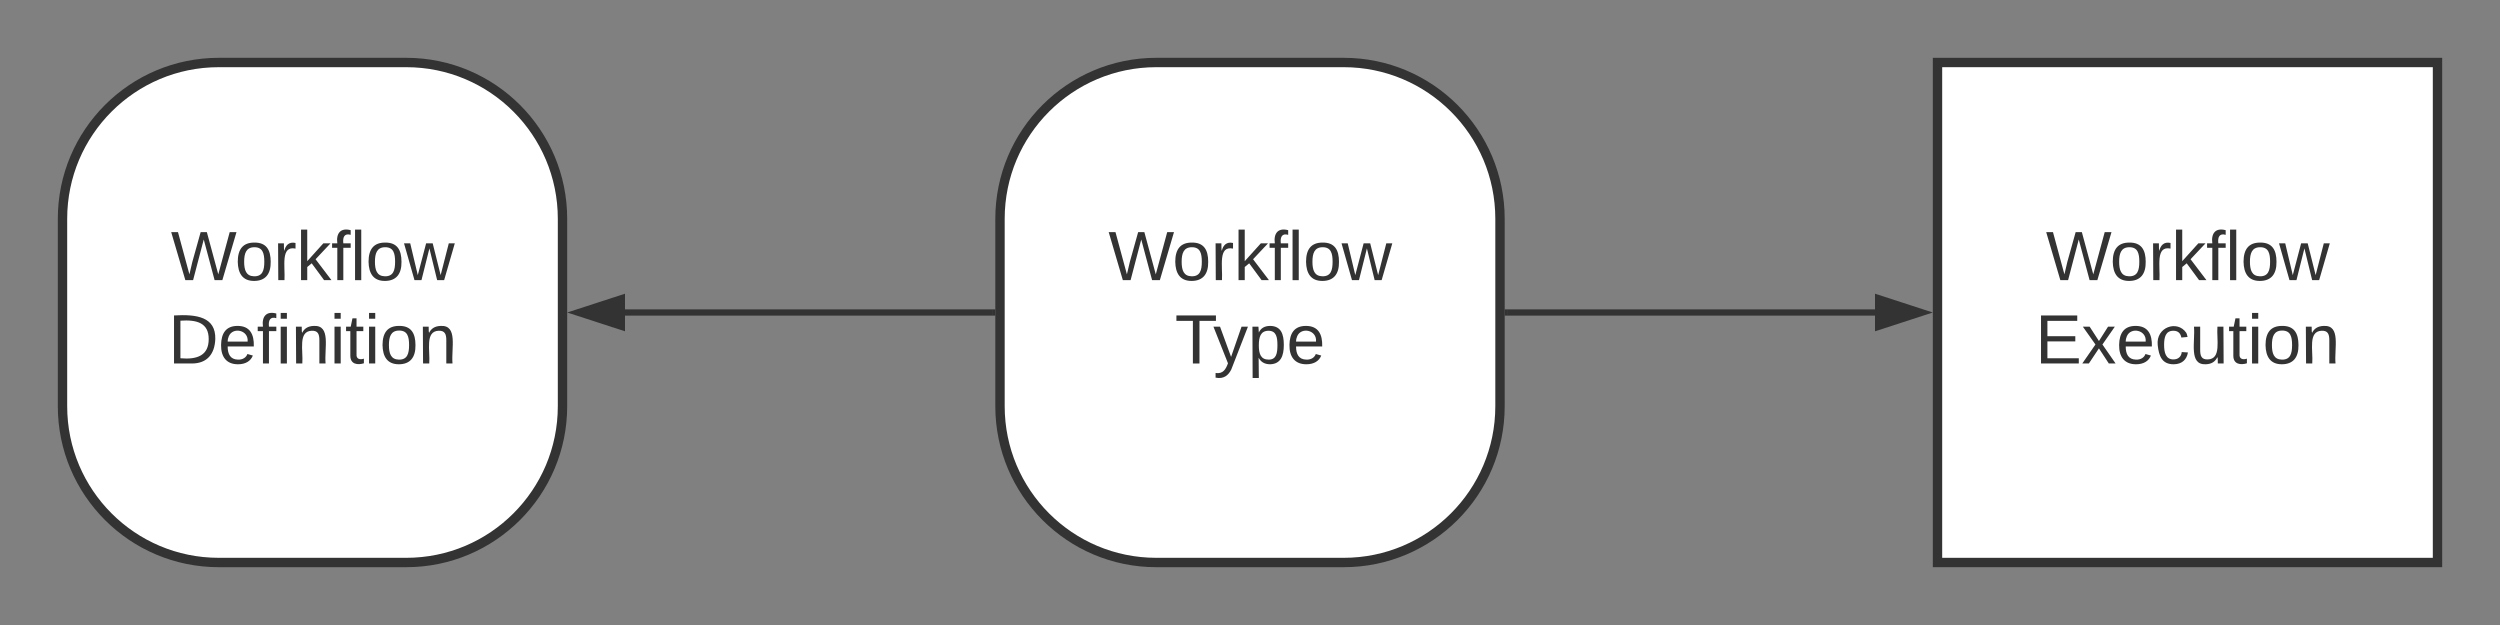 <svg xmlns="http://www.w3.org/2000/svg" xmlns:xlink="http://www.w3.org/1999/xlink" xmlns:lucid="lucid" width="800" height="200"><rect width="100%" height="100%" fill="#808080" stroke="none"/><g transform="translate(-180 -280)" lucid:page-tab-id="0_0"><path d="M200 350c0-27.6 22.4-50 50-50h60c27.6 0 50 22.4 50 50v60c0 27.6-22.4 50-50 50h-60c-27.6 0-50-22.4-50-50z" stroke="#333" stroke-width="3" fill="#fff"/><use xlink:href="#a" transform="matrix(1,0,0,1,205,305) translate(29.66 64.653)"/><use xlink:href="#b" transform="matrix(1,0,0,1,205,305) translate(28.827 91.319)"/><path d="M500 350c0-27.6 22.4-50 50-50h60c27.6 0 50 22.4 50 50v60c0 27.6-22.4 50-50 50h-60c-27.6 0-50-22.4-50-50z" stroke="#333" stroke-width="3" fill="#fff"/><use xlink:href="#c" transform="matrix(1,0,0,1,505,305) translate(29.66 64.653)"/><use xlink:href="#d" transform="matrix(1,0,0,1,505,305) translate(50.957 91.319)"/><path d="M800 300h160v160H800z" stroke="#333" stroke-width="3" fill="#fff"/><use xlink:href="#a" transform="matrix(1,0,0,1,805,305) translate(29.66 64.653)"/><use xlink:href="#e" transform="matrix(1,0,0,1,805,305) translate(26.265 91.319)"/><path d="M497.5 380H380" stroke="#333" stroke-width="2" fill="none"/><path d="M498.5 381h-1.03v-2h1.03z" fill="#333"/><path d="M364.74 380l14.26-4.64v9.28z" stroke="#333" stroke-width="2" fill="#333"/><path d="M662.5 380H780" stroke="#333" stroke-width="2" fill="none"/><path d="M662.53 381h-1.03v-2h1.03z" fill="#333"/><path d="M795.26 380L781 384.64v-9.28z" stroke="#333" stroke-width="2" fill="#333"/><defs><path fill="#333" d="M266 0h-40l-56-210L115 0H75L2-248h35L96-30l15-64 43-154h32l59 218 59-218h35" id="f"/><path fill="#333" d="M100-194c62-1 85 37 85 99 1 63-27 99-86 99S16-35 15-95c0-66 28-99 85-99zM99-20c44 1 53-31 53-75 0-43-8-75-51-75s-53 32-53 75 10 74 51 75" id="g"/><path fill="#333" d="M114-163C36-179 61-72 57 0H25l-1-190h30c1 12-1 29 2 39 6-27 23-49 58-41v29" id="h"/><path fill="#333" d="M143 0L79-87 56-68V0H24v-261h32v163l83-92h37l-77 82L181 0h-38" id="i"/><path fill="#333" d="M101-234c-31-9-42 10-38 44h38v23H63V0H32v-167H5v-23h27c-7-52 17-82 69-68v24" id="j"/><path fill="#333" d="M24 0v-261h32V0H24" id="k"/><path fill="#333" d="M206 0h-36l-40-164L89 0H53L-1-190h32L70-26l43-164h34l41 164 42-164h31" id="l"/><g id="a"><use transform="matrix(0.062,0,0,0.062,0,0)" xlink:href="#f"/><use transform="matrix(0.062,0,0,0.062,20.494,0)" xlink:href="#g"/><use transform="matrix(0.062,0,0,0.062,32.84,0)" xlink:href="#h"/><use transform="matrix(0.062,0,0,0.062,40.185,0)" xlink:href="#i"/><use transform="matrix(0.062,0,0,0.062,51.296,0)" xlink:href="#j"/><use transform="matrix(0.062,0,0,0.062,57.469,0)" xlink:href="#k"/><use transform="matrix(0.062,0,0,0.062,62.346,0)" xlink:href="#g"/><use transform="matrix(0.062,0,0,0.062,74.691,0)" xlink:href="#l"/></g><path fill="#333" d="M30-248c118-7 216 8 213 122C240-48 200 0 122 0H30v-248zM63-27c89 8 146-16 146-99s-60-101-146-95v194" id="m"/><path fill="#333" d="M100-194c63 0 86 42 84 106H49c0 40 14 67 53 68 26 1 43-12 49-29l28 8c-11 28-37 45-77 45C44 4 14-33 15-96c1-61 26-98 85-98zm52 81c6-60-76-77-97-28-3 7-6 17-6 28h103" id="n"/><path fill="#333" d="M24-231v-30h32v30H24zM24 0v-190h32V0H24" id="o"/><path fill="#333" d="M117-194c89-4 53 116 60 194h-32v-121c0-31-8-49-39-48C34-167 62-67 57 0H25l-1-190h30c1 10-1 24 2 32 11-22 29-35 61-36" id="p"/><path fill="#333" d="M59-47c-2 24 18 29 38 22v24C64 9 27 4 27-40v-127H5v-23h24l9-43h21v43h35v23H59v120" id="q"/><g id="b"><use transform="matrix(0.062,0,0,0.062,0,0)" xlink:href="#m"/><use transform="matrix(0.062,0,0,0.062,15.988,0)" xlink:href="#n"/><use transform="matrix(0.062,0,0,0.062,28.333,0)" xlink:href="#j"/><use transform="matrix(0.062,0,0,0.062,34.506,0)" xlink:href="#o"/><use transform="matrix(0.062,0,0,0.062,39.383,0)" xlink:href="#p"/><use transform="matrix(0.062,0,0,0.062,51.728,0)" xlink:href="#o"/><use transform="matrix(0.062,0,0,0.062,56.605,0)" xlink:href="#q"/><use transform="matrix(0.062,0,0,0.062,62.778,0)" xlink:href="#o"/><use transform="matrix(0.062,0,0,0.062,67.654,0)" xlink:href="#g"/><use transform="matrix(0.062,0,0,0.062,80,0)" xlink:href="#p"/></g><g id="c"><use transform="matrix(0.062,0,0,0.062,0,0)" xlink:href="#f"/><use transform="matrix(0.062,0,0,0.062,20.494,0)" xlink:href="#g"/><use transform="matrix(0.062,0,0,0.062,32.84,0)" xlink:href="#h"/><use transform="matrix(0.062,0,0,0.062,40.185,0)" xlink:href="#i"/><use transform="matrix(0.062,0,0,0.062,51.296,0)" xlink:href="#j"/><use transform="matrix(0.062,0,0,0.062,57.469,0)" xlink:href="#k"/><use transform="matrix(0.062,0,0,0.062,62.346,0)" xlink:href="#g"/><use transform="matrix(0.062,0,0,0.062,74.691,0)" xlink:href="#l"/></g><path fill="#333" d="M127-220V0H93v-220H8v-28h204v28h-85" id="r"/><path fill="#333" d="M179-190L93 31C79 59 56 82 12 73V49c39 6 53-20 64-50L1-190h34L92-34l54-156h33" id="s"/><path fill="#333" d="M115-194c55 1 70 41 70 98S169 2 115 4C84 4 66-9 55-30l1 105H24l-1-265h31l2 30c10-21 28-34 59-34zm-8 174c40 0 45-34 45-75s-6-73-45-74c-42 0-51 32-51 76 0 43 10 73 51 73" id="t"/><g id="d"><use transform="matrix(0.062,0,0,0.062,0,0)" xlink:href="#r"/><use transform="matrix(0.062,0,0,0.062,12.284,0)" xlink:href="#s"/><use transform="matrix(0.062,0,0,0.062,23.395,0)" xlink:href="#t"/><use transform="matrix(0.062,0,0,0.062,35.741,0)" xlink:href="#n"/></g><path fill="#333" d="M30 0v-248h187v28H63v79h144v27H63v87h162V0H30" id="u"/><path fill="#333" d="M141 0L90-78 38 0H4l68-98-65-92h35l48 74 47-74h35l-64 92 68 98h-35" id="v"/><path fill="#333" d="M96-169c-40 0-48 33-48 73s9 75 48 75c24 0 41-14 43-38l32 2c-6 37-31 61-74 61-59 0-76-41-82-99-10-93 101-131 147-64 4 7 5 14 7 22l-32 3c-4-21-16-35-41-35" id="w"/><path fill="#333" d="M84 4C-5 8 30-112 23-190h32v120c0 31 7 50 39 49 72-2 45-101 50-169h31l1 190h-30c-1-10 1-25-2-33-11 22-28 36-60 37" id="x"/><g id="e"><use transform="matrix(0.062,0,0,0.062,0,0)" xlink:href="#u"/><use transform="matrix(0.062,0,0,0.062,14.815,0)" xlink:href="#v"/><use transform="matrix(0.062,0,0,0.062,25.926,0)" xlink:href="#n"/><use transform="matrix(0.062,0,0,0.062,38.272,0)" xlink:href="#w"/><use transform="matrix(0.062,0,0,0.062,49.383,0)" xlink:href="#x"/><use transform="matrix(0.062,0,0,0.062,61.728,0)" xlink:href="#q"/><use transform="matrix(0.062,0,0,0.062,67.901,0)" xlink:href="#o"/><use transform="matrix(0.062,0,0,0.062,72.778,0)" xlink:href="#g"/><use transform="matrix(0.062,0,0,0.062,85.123,0)" xlink:href="#p"/></g></defs></g></svg>